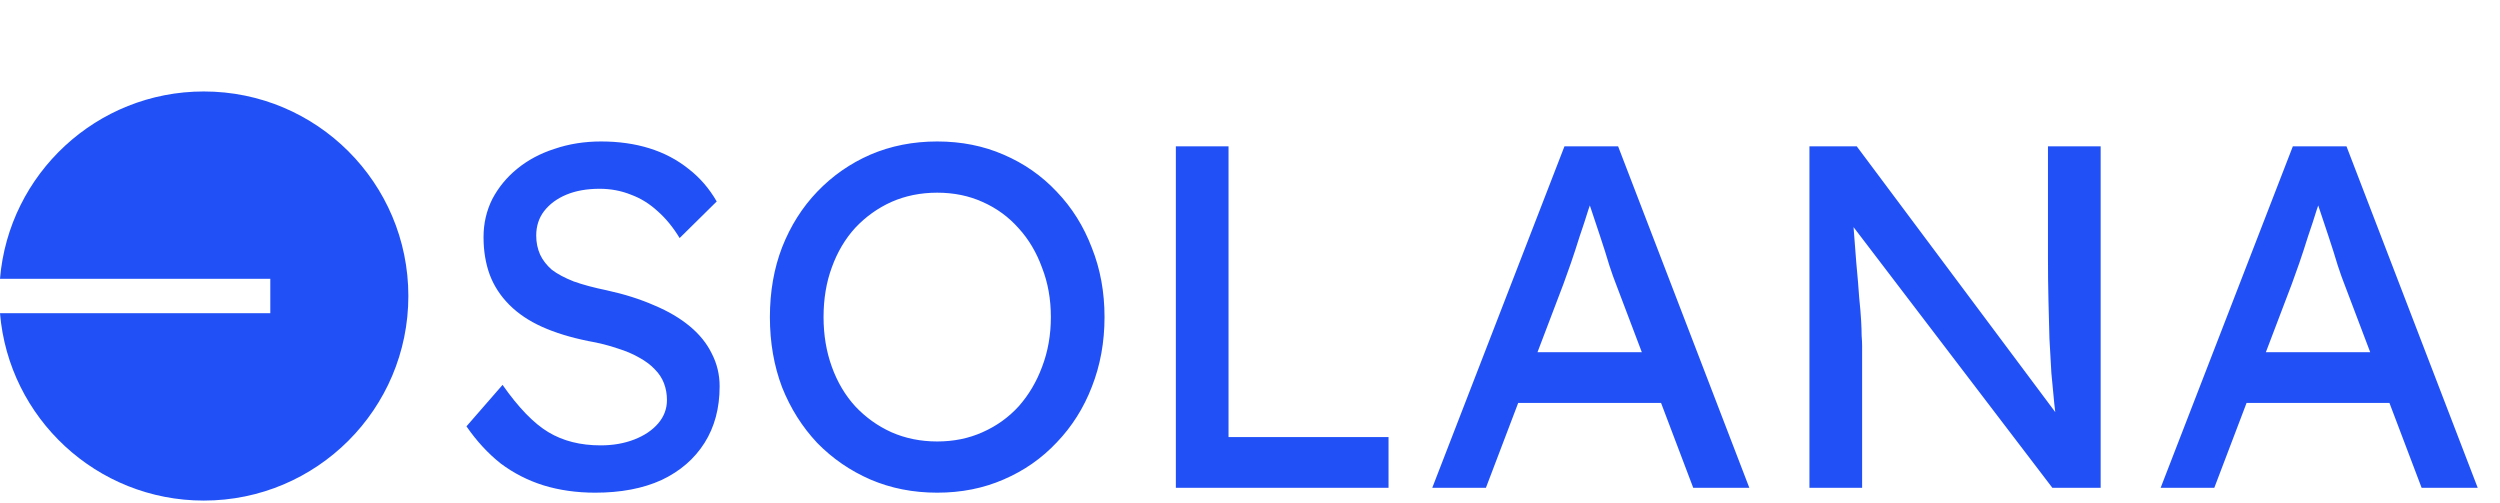 <svg width="164" height="33" viewBox="0 0 164 33" fill="none" xmlns="http://www.w3.org/2000/svg">
<path d="M13.369 32.838C20.777 32.838 26.788 26.832 26.788 19.419C26.788 12.006 20.782 6 13.369 6C6.342 6 0.571 11.41 0 18.289H17.732V20.545H0C0.571 27.428 6.342 32.838 13.369 32.838Z" fill="#2151F6"/>
<path d="M39.048 32.32C37.832 32.32 36.701 32.16 35.656 31.84C34.632 31.52 33.693 31.04 32.84 30.4C32.008 29.739 31.261 28.928 30.6 27.968L32.968 25.248C34.013 26.741 35.016 27.776 35.976 28.352C36.936 28.928 38.077 29.216 39.4 29.216C40.211 29.216 40.947 29.088 41.608 28.832C42.269 28.576 42.792 28.224 43.176 27.776C43.56 27.328 43.752 26.816 43.752 26.24C43.752 25.856 43.688 25.493 43.56 25.152C43.432 24.811 43.229 24.501 42.952 24.224C42.696 23.947 42.355 23.691 41.928 23.456C41.523 23.221 41.043 23.019 40.488 22.848C39.933 22.656 39.293 22.496 38.568 22.368C37.416 22.133 36.413 21.824 35.56 21.44C34.707 21.056 33.992 20.576 33.416 20C32.84 19.424 32.413 18.773 32.136 18.048C31.859 17.301 31.72 16.469 31.72 15.552C31.72 14.656 31.912 13.824 32.296 13.056C32.701 12.288 33.245 11.627 33.928 11.072C34.632 10.496 35.453 10.059 36.392 9.76C37.331 9.44 38.344 9.28 39.432 9.28C40.584 9.28 41.64 9.429 42.6 9.728C43.56 10.027 44.413 10.475 45.16 11.072C45.907 11.648 46.525 12.363 47.016 13.216L44.584 15.616C44.157 14.912 43.677 14.325 43.144 13.856C42.611 13.365 42.024 13.003 41.384 12.768C40.744 12.512 40.061 12.384 39.336 12.384C38.504 12.384 37.779 12.512 37.16 12.768C36.541 13.024 36.051 13.387 35.688 13.856C35.347 14.304 35.176 14.837 35.176 15.456C35.176 15.904 35.261 16.32 35.432 16.704C35.603 17.067 35.859 17.397 36.2 17.696C36.563 17.973 37.043 18.229 37.64 18.464C38.237 18.677 38.952 18.869 39.784 19.04C40.957 19.296 42.003 19.627 42.92 20.032C43.837 20.416 44.616 20.875 45.256 21.408C45.896 21.941 46.376 22.539 46.696 23.2C47.037 23.861 47.208 24.576 47.208 25.344C47.208 26.773 46.877 28.011 46.216 29.056C45.555 30.101 44.616 30.912 43.4 31.488C42.184 32.043 40.733 32.32 39.048 32.32ZM61.481 32.32C59.902 32.32 58.441 32.032 57.097 31.456C55.774 30.88 54.611 30.08 53.609 29.056C52.627 28.011 51.859 26.795 51.305 25.408C50.771 24 50.505 22.464 50.505 20.8C50.505 19.136 50.771 17.611 51.305 16.224C51.859 14.816 52.627 13.6 53.609 12.576C54.611 11.531 55.774 10.72 57.097 10.144C58.441 9.568 59.902 9.28 61.481 9.28C63.059 9.28 64.51 9.568 65.833 10.144C67.177 10.72 68.339 11.531 69.321 12.576C70.323 13.621 71.091 14.848 71.625 16.256C72.179 17.643 72.457 19.157 72.457 20.8C72.457 22.443 72.179 23.968 71.625 25.376C71.091 26.763 70.323 27.979 69.321 29.024C68.339 30.069 67.177 30.88 65.833 31.456C64.51 32.032 63.059 32.32 61.481 32.32ZM61.481 28.96C62.569 28.96 63.561 28.757 64.457 28.352C65.374 27.947 66.163 27.381 66.825 26.656C67.486 25.909 67.998 25.045 68.361 24.064C68.745 23.061 68.937 21.973 68.937 20.8C68.937 19.627 68.745 18.549 68.361 17.568C67.998 16.565 67.486 15.701 66.825 14.976C66.163 14.229 65.374 13.653 64.457 13.248C63.561 12.843 62.569 12.64 61.481 12.64C60.393 12.64 59.39 12.843 58.473 13.248C57.577 13.653 56.787 14.219 56.105 14.944C55.443 15.669 54.931 16.533 54.569 17.536C54.206 18.517 54.025 19.605 54.025 20.8C54.025 21.973 54.206 23.061 54.569 24.064C54.931 25.067 55.443 25.931 56.105 26.656C56.787 27.381 57.577 27.947 58.473 28.352C59.39 28.757 60.393 28.96 61.481 28.96ZM77.136 32V9.6H80.592V28.672H91.088V32H77.136ZM93.956 32L102.628 9.6H106.148L114.756 32H111.076L105.956 18.496C105.892 18.347 105.764 17.984 105.572 17.408C105.402 16.832 105.199 16.192 104.964 15.488C104.73 14.784 104.516 14.144 104.324 13.568C104.132 12.971 104.004 12.587 103.94 12.416L104.676 12.384C104.548 12.747 104.388 13.205 104.196 13.76C104.026 14.315 103.834 14.901 103.62 15.52C103.428 16.139 103.236 16.725 103.044 17.28C102.852 17.813 102.692 18.261 102.564 18.624L97.476 32H93.956ZM97.796 26.432L99.076 23.104H109.252L110.724 26.432H97.796ZM118.699 32V9.6H121.803L135.499 27.936L134.987 28.224C134.901 27.691 134.827 27.115 134.763 26.496C134.699 25.856 134.635 25.184 134.571 24.48C134.528 23.755 134.485 22.997 134.443 22.208C134.421 21.397 134.4 20.555 134.378 19.68C134.357 18.805 134.347 17.899 134.347 16.96V9.6H137.803V32H134.635L121.163 14.336L121.515 13.888C121.621 15.189 121.707 16.299 121.771 17.216C121.856 18.112 121.92 18.88 121.963 19.52C122.027 20.139 122.069 20.651 122.091 21.056C122.112 21.44 122.123 21.76 122.123 22.016C122.144 22.272 122.155 22.496 122.155 22.688V32H118.699ZM141.738 32L150.41 9.6H153.93L162.538 32H158.858L153.738 18.496C153.674 18.347 153.546 17.984 153.354 17.408C153.183 16.832 152.98 16.192 152.746 15.488C152.511 14.784 152.298 14.144 152.106 13.568C151.914 12.971 151.786 12.587 151.722 12.416L152.458 12.384C152.33 12.747 152.17 13.205 151.978 13.76C151.807 14.315 151.615 14.901 151.402 15.52C151.21 16.139 151.018 16.725 150.826 17.28C150.634 17.813 150.474 18.261 150.345 18.624L145.258 32H141.738ZM145.578 26.432L146.858 23.104H157.034L158.506 26.432H145.578Z" fill="#2151F6"/>
</svg>
